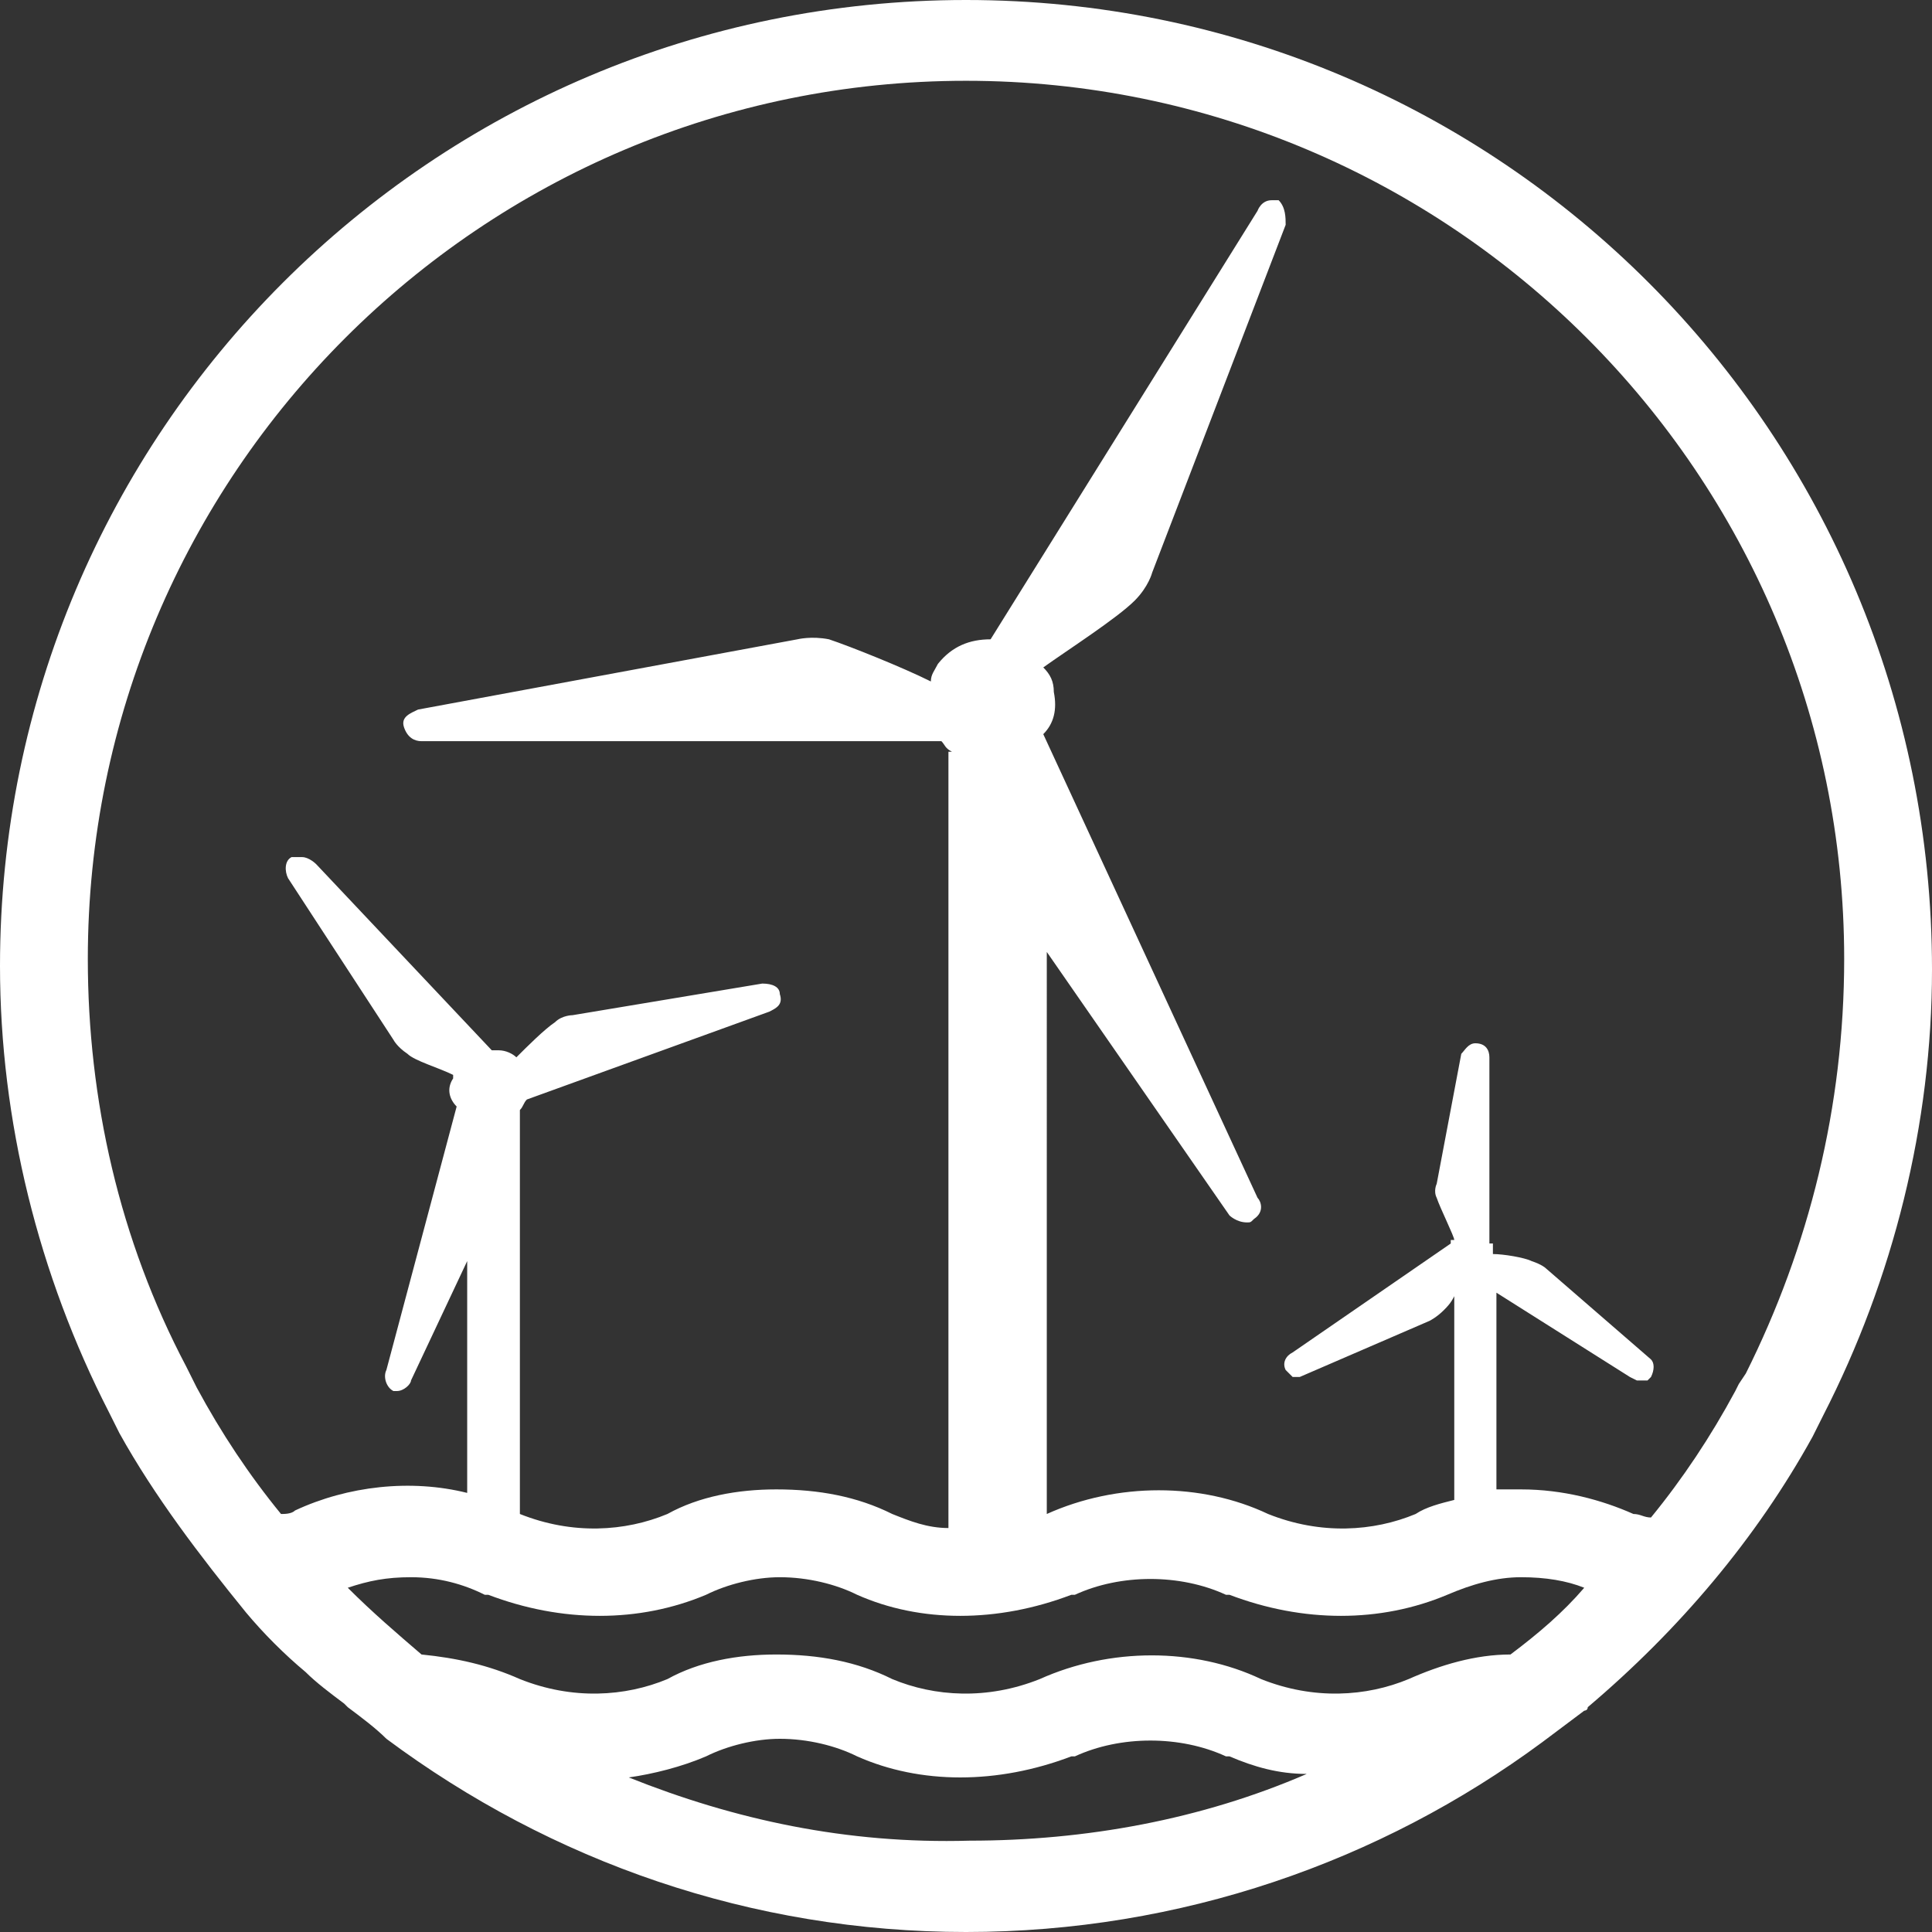 <?xml version="1.0" encoding="utf-8"?>
<!-- Generator: Adobe Illustrator 19.0.0, SVG Export Plug-In . SVG Version: 6.00 Build 0)  -->
<svg version="1.1" id="Layer_1" xmlns="http://www.w3.org/2000/svg" xmlns:xlink="http://www.w3.org/1999/xlink" x="0px" y="0px"
	 viewBox="-22 23 55 55" style="enable-background:new -22 23 55 55;" xml:space="preserve">
<rect x="-22" y="23" width="55" height="55" fill="#333333" stroke="none"/>
<style type="text/css">
	.st0{fill:#FFFFFF;}
</style>
<g id="New_Symbol_35">
	<g id="New_Symbol_36">
		<path class="st0" d="M5.5,23C-9.7,23-22,35.3-22,50.5c0,4.4,1.1,8.8,3.1,12.7l0.3,0.6h0c1,1.8,2.3,3.5,3.6,5.1c0,0,0,0,0,0
			c0,0,0,0,0,0c0.5,0.6,1.1,1.2,1.7,1.7h0c0,0,0,0,0,0c0.3,0.3,0.7,0.6,1.1,0.9c0,0,0.1,0.1,0.1,0.1c0.4,0.3,0.8,0.6,1.1,0.9
			c0,0,0,0,0,0c0,0,0,0,0,0C-6.3,76-0.6,78,5.5,78c6.1,0,11.8-2,16.4-5.4c0,0,0,0,0,0c0,0,0,0,0,0c0.4-0.3,0.8-0.6,1.2-0.9
			c0,0,0.1,0,0.1-0.1c2.6-2.2,4.8-4.8,6.4-7.7h0l0.3-0.6c2-3.9,3.1-8.3,3.1-12.7C33,35.3,20.7,23,5.5,23z M21,70.1
			c-1,0-2,0.3-2.9,0.7c-1.2,0.5-2.7,0.6-4.2,0c-1.9-0.9-4.3-0.9-6.3,0c-1.5,0.6-3,0.5-4.2,0c-1-0.5-2.1-0.7-3.3-0.7
			c-1.1,0-2.2,0.2-3.1,0.7c-1.2,0.5-2.7,0.6-4.2,0c-0.9-0.4-1.8-0.6-2.8-0.7c-0.7-0.6-1.4-1.2-2.1-1.9c0.6-0.2,1.1-0.3,1.8-0.3
			c0.8,0,1.5,0.2,2.1,0.5l0.1,0c2.1,0.8,4.3,0.8,6.2,0c0.6-0.3,1.4-0.5,2.1-0.5c0.8,0,1.6,0.2,2.2,0.5c1.8,0.8,4,0.8,6.1,0l0.1,0
			c1.3-0.6,3-0.6,4.3,0l0.1,0c2.1,0.8,4.3,0.8,6.2,0c0.7-0.3,1.4-0.5,2.1-0.5c0.7,0,1.3,0.1,1.8,0.3C22.5,68.9,21.8,69.5,21,70.1z
			 M-4.1,73.6c0.7-0.1,1.5-0.3,2.2-0.6c0.6-0.3,1.4-0.5,2.1-0.5c0.8,0,1.6,0.2,2.2,0.5c1.8,0.8,4,0.8,6.1,0l0.1,0
			c1.3-0.6,3-0.6,4.3,0l0.1,0c0.7,0.3,1.4,0.5,2.2,0.5c-3,1.3-6.3,1.9-9.6,1.9C2.1,75.5-1.1,74.8-4.1,73.6z M27.7,62.1l-0.2,0.3
			l-0.1,0.2c-0.7,1.3-1.5,2.5-2.4,3.6c-0.2,0-0.3-0.1-0.5-0.1c-0.9-0.4-2-0.7-3.2-0.7c-0.3,0-0.5,0-0.7,0v-0.6v-5l3.8,2.4l0.2,0.1
			h0.1l0.2,0l0.1-0.1c0.1-0.2,0.1-0.4,0-0.5L22,59.1c0,0-0.1-0.1-0.4-0.2c-0.2-0.1-0.8-0.2-1.1-0.2v-0.3h-0.1l0-5.3
			c0-0.2-0.1-0.4-0.4-0.4c-0.2,0-0.3,0.2-0.4,0.3l-0.7,3.7c0,0-0.1,0.2,0,0.4c0.1,0.3,0.5,1.1,0.5,1.2h0l0,0l0,0h-0.1v0.1l-4.5,3.1
			c-0.2,0.1-0.3,0.3-0.2,0.5l0.2,0.2H15l3.7-1.6c0,0,0.2-0.1,0.4-0.3c0.1-0.1,0.2-0.2,0.3-0.4V64v1.7c-0.4,0.1-0.8,0.2-1.1,0.4
			c-1.2,0.5-2.7,0.6-4.2,0c-1.9-0.9-4.3-0.9-6.3,0c0,0,0,0,0,0v-4.2V50.1l5.2,7.5c0,0,0.2,0.2,0.5,0.2c0.1,0,0.1,0,0.2-0.1
			c0.3-0.2,0.2-0.5,0.1-0.6L7.7,43.9C8,43.6,8.1,43.2,8,42.7c0-0.3-0.1-0.5-0.3-0.7c0.7-0.5,2.1-1.4,2.6-1.9
			c0.4-0.4,0.5-0.8,0.5-0.8l3.8-9.9c0-0.2,0-0.5-0.2-0.7l-0.2,0c-0.3,0-0.4,0.3-0.4,0.3L6.2,41.2c-0.6,0-1.1,0.2-1.5,0.7
			c-0.1,0.2-0.2,0.3-0.2,0.5c-0.8-0.4-2.3-1-2.9-1.2c-0.5-0.1-0.9,0-0.9,0l-10.8,2c-0.2,0.1-0.5,0.2-0.4,0.5
			c0.1,0.3,0.3,0.4,0.5,0.4c0,0,0,0,0,0l14.8,0c0.1,0.1,0.1,0.2,0.3,0.3H5v17.9v4.2c-0.6,0-1.1-0.2-1.6-0.4c-1-0.5-2.1-0.7-3.3-0.7
			c-1.1,0-2.2,0.2-3.1,0.7c-1.2,0.5-2.7,0.6-4.2,0c0,0,0,0,0,0v-6.9v-4.6c0.1-0.1,0.1-0.2,0.2-0.3l6.9-2.5c0.2-0.1,0.4-0.2,0.3-0.5
			c0-0.2-0.2-0.3-0.5-0.3l-5.4,0.9c0,0-0.3,0-0.5,0.2c-0.3,0.2-0.8,0.7-1.1,1c-0.1-0.1-0.3-0.2-0.5-0.2c-0.1,0-0.1,0-0.2,0l-5-5.3
			c0,0-0.2-0.2-0.4-0.2l-0.2,0l-0.1,0c-0.2,0.1-0.2,0.4-0.1,0.6l3,4.6c0,0,0.1,0.2,0.4,0.4c0.2,0.2,0.9,0.4,1.3,0.6c0,0,0,0.1,0,0.1
			C-9.3,54-9.2,54.3-9,54.5l-2,7.5c-0.1,0.2,0,0.5,0.2,0.6l0.1,0c0.2,0,0.4-0.2,0.4-0.3l1.6-3.4v6.6c-1.6-0.4-3.4-0.2-4.9,0.5
			c-0.1,0.1-0.3,0.1-0.4,0.1c-0.9-1.1-1.7-2.3-2.4-3.6l-0.1-0.2l-0.2-0.4c-1.9-3.6-2.8-7.6-2.8-11.6c0-13.8,11.2-25,25-25
			s25,11.2,25,25C30.5,54.5,29.5,58.5,27.7,62.1z"/>
	</g>
</g>
</svg>
